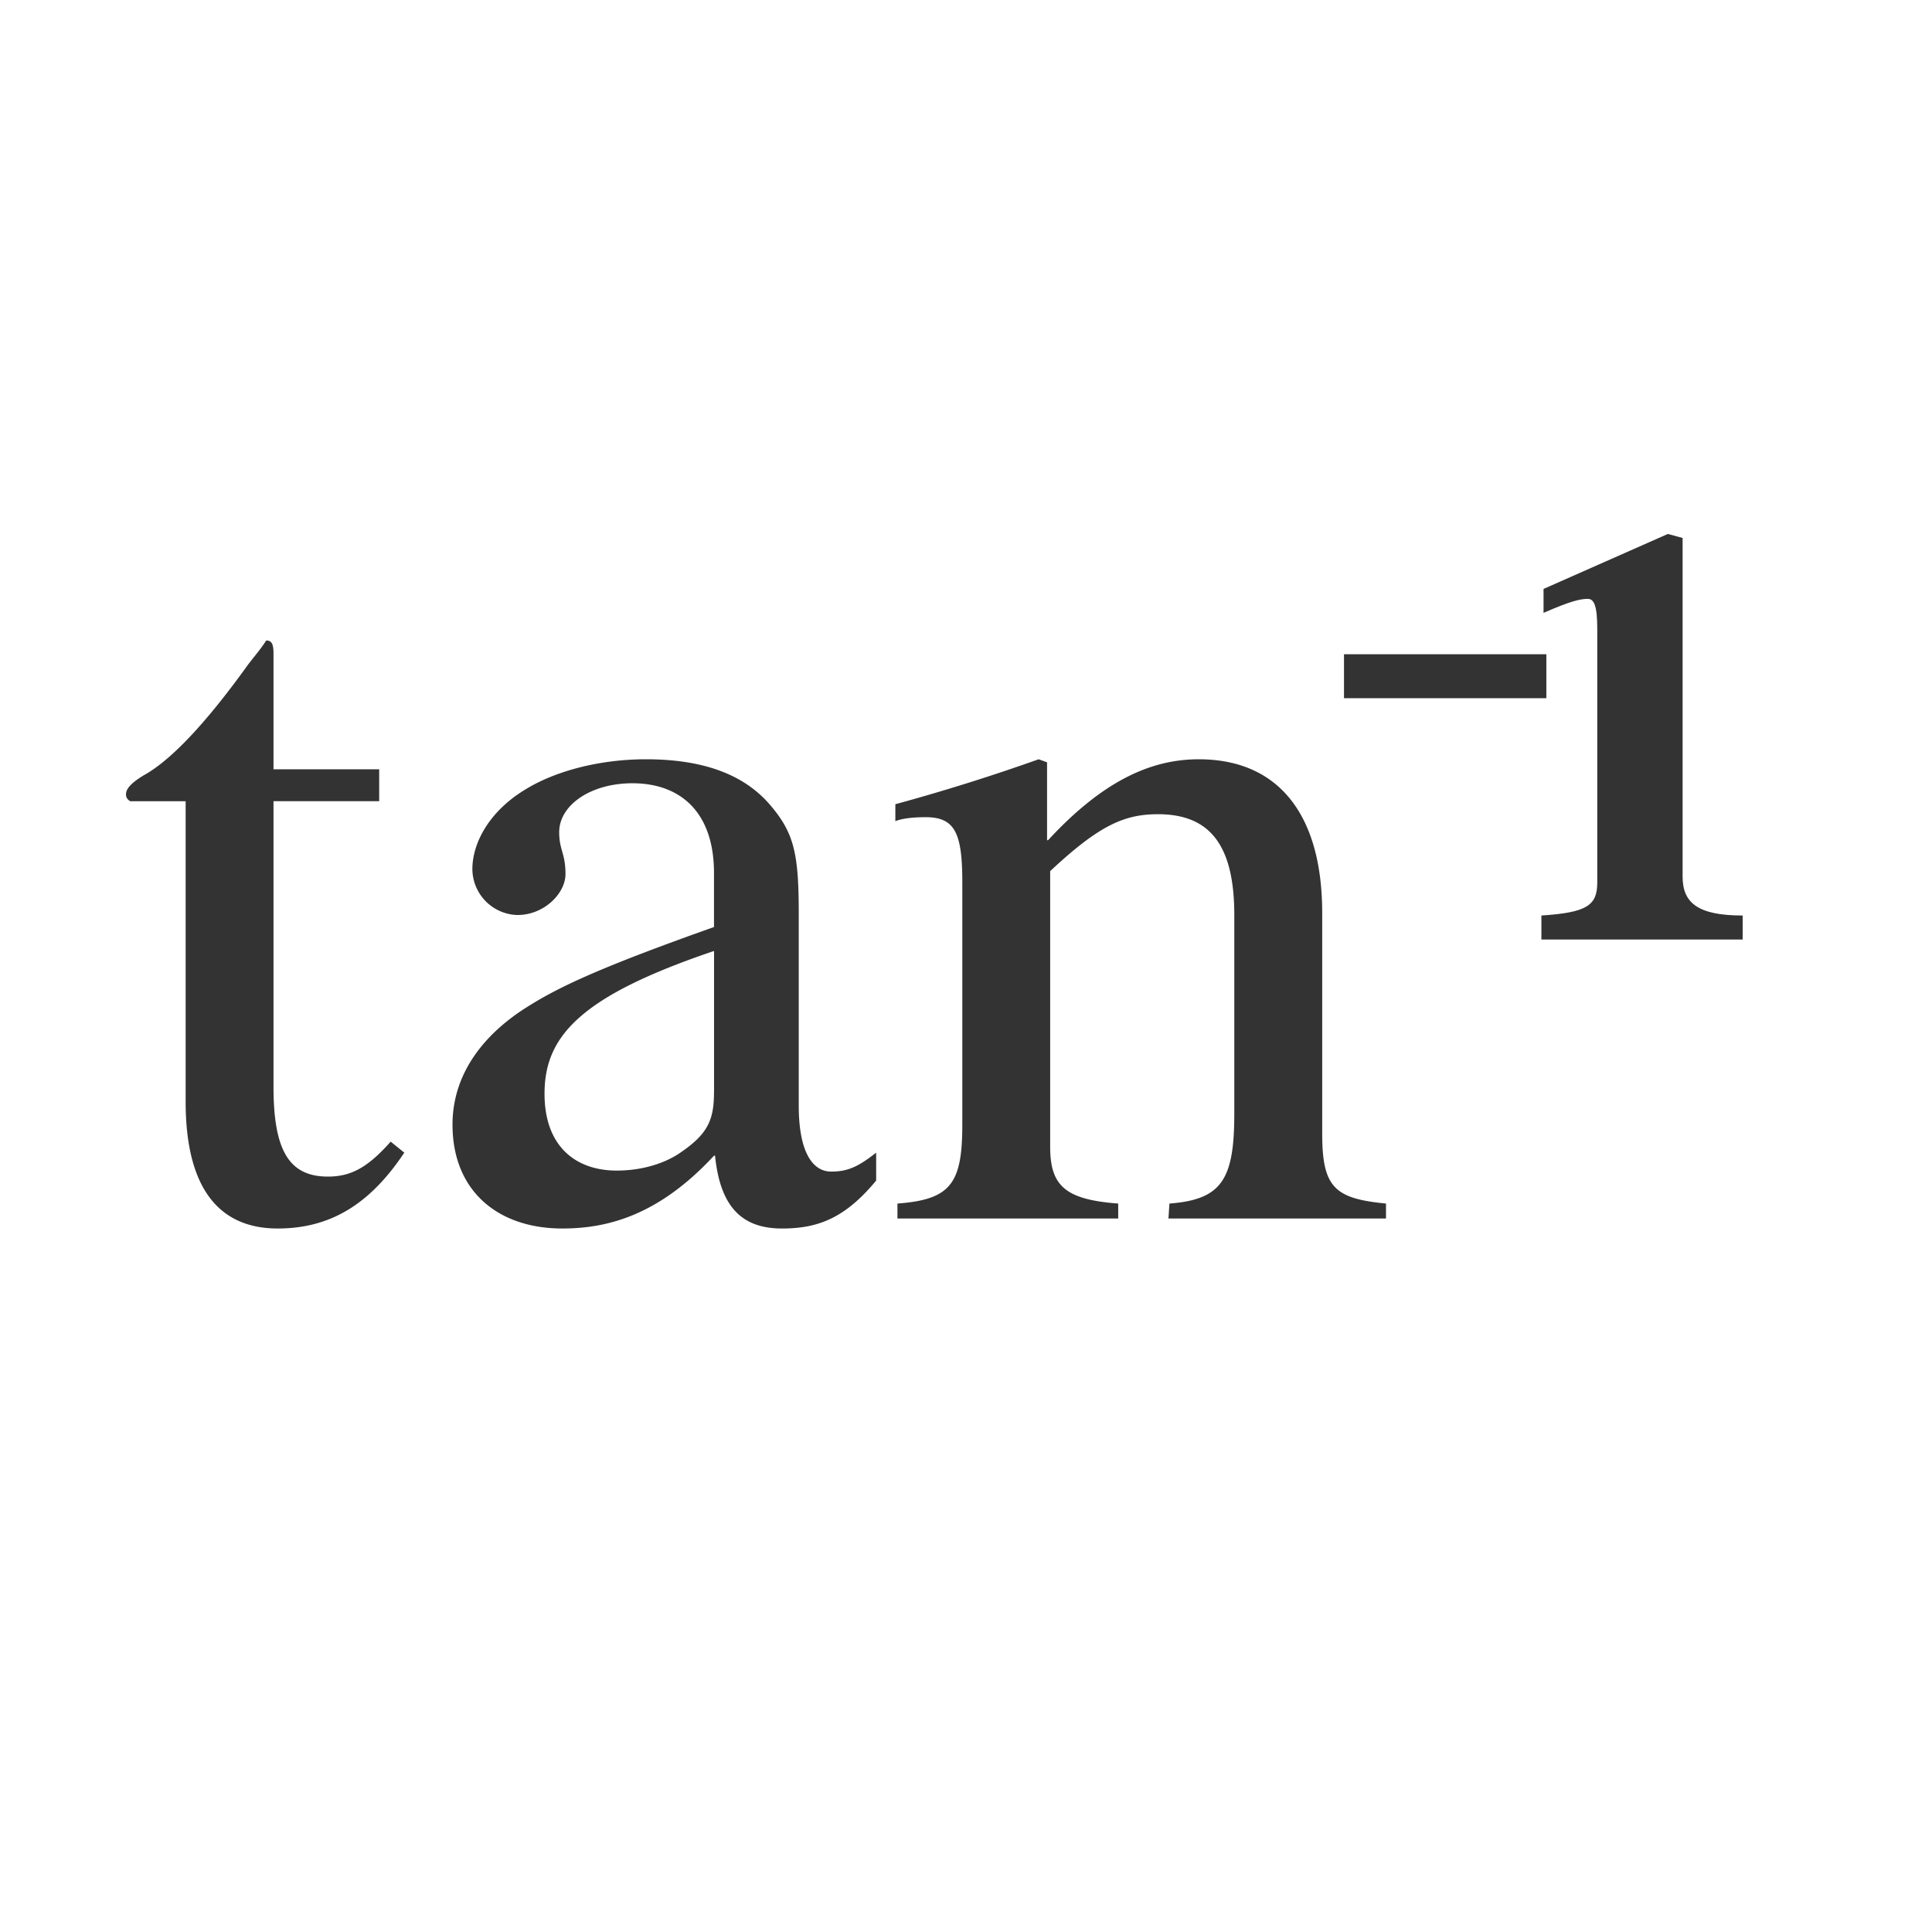 <svg xmlns="http://www.w3.org/2000/svg" class="cel-icon cel-icon-stroke-width" viewBox="0 0 46 46"><path d="M9.302 27.182l.324.262c-.822 1.236-1.769 1.806-3.014 1.806-1.445 0-2.192-1.022-2.192-3.019v-7.154H3.1c-.075-.048-.1-.095-.1-.167 0-.142.15-.285.423-.451.648-.357 1.47-1.236 2.417-2.543.149-.214.348-.428.498-.666.124 0 .174.071.174.309v2.757h2.516v.76H6.512v6.799c0 1.521.374 2.139 1.295 2.139.548 0 .947-.214 1.495-.832zM20.861 27.444v.665c-.747.903-1.395 1.141-2.241 1.141-.922 0-1.47-.475-1.595-1.735h-.024c-1.32 1.426-2.541 1.735-3.612 1.735-1.544 0-2.615-.903-2.615-2.472 0-1.236.772-2.163 1.743-2.781.747-.475 1.669-.927 4.483-1.925v-1.284c0-1.474-.821-2.139-1.942-2.139-.997 0-1.744.523-1.744 1.165 0 .427.15.499.15.998 0 .452-.499.974-1.146.974a1.102 1.102 0 01-1.071-1.093c0-.618.398-1.379 1.27-1.901.697-.428 1.744-.714 2.865-.714 1.394 0 2.34.38 2.939 1.07.598.69.697 1.189.697 2.639v4.54c0 1.093.324 1.568.772 1.568.399 0 .648-.119 1.071-.451zm-3.86-1.45v-3.352c-1.545.523-2.566 1.022-3.189 1.569-.598.523-.847 1.093-.847 1.83 0 1.26.748 1.83 1.72 1.83.497 0 1.02-.118 1.444-.38.722-.475.871-.808.871-1.497zM33 29.012h-5.18l.024-.356c1.245-.095 1.544-.57 1.544-2.14v-4.73c0-1.687-.598-2.4-1.818-2.4-.822 0-1.42.285-2.566 1.355v6.56c0 .927.35 1.26 1.62 1.355v.356h-5.256v-.356c1.27-.095 1.544-.476 1.544-1.878v-5.776c0-1.165-.174-1.545-.872-1.545-.274 0-.548.024-.722.095v-.404a47.28 47.28 0 003.412-1.07l.2.072v1.854h.025c1.295-1.403 2.44-1.926 3.586-1.926 1.893 0 2.94 1.308 2.94 3.661v5.253c0 1.284.298 1.545 1.519 1.664v.356zM36.818 16.624H32v-1.046h4.818v1.046z" fill="#333"/><path d="M41.494 22.37H36.7v-.572c1.08-.071 1.33-.237 1.33-.784v-6.041c0-.547-.075-.714-.226-.714-.175 0-.401.048-1.053.333v-.57l2.96-1.309.351.096v8.062c0 .618.352.927 1.43.927v.571z" fill="#333"/></svg>